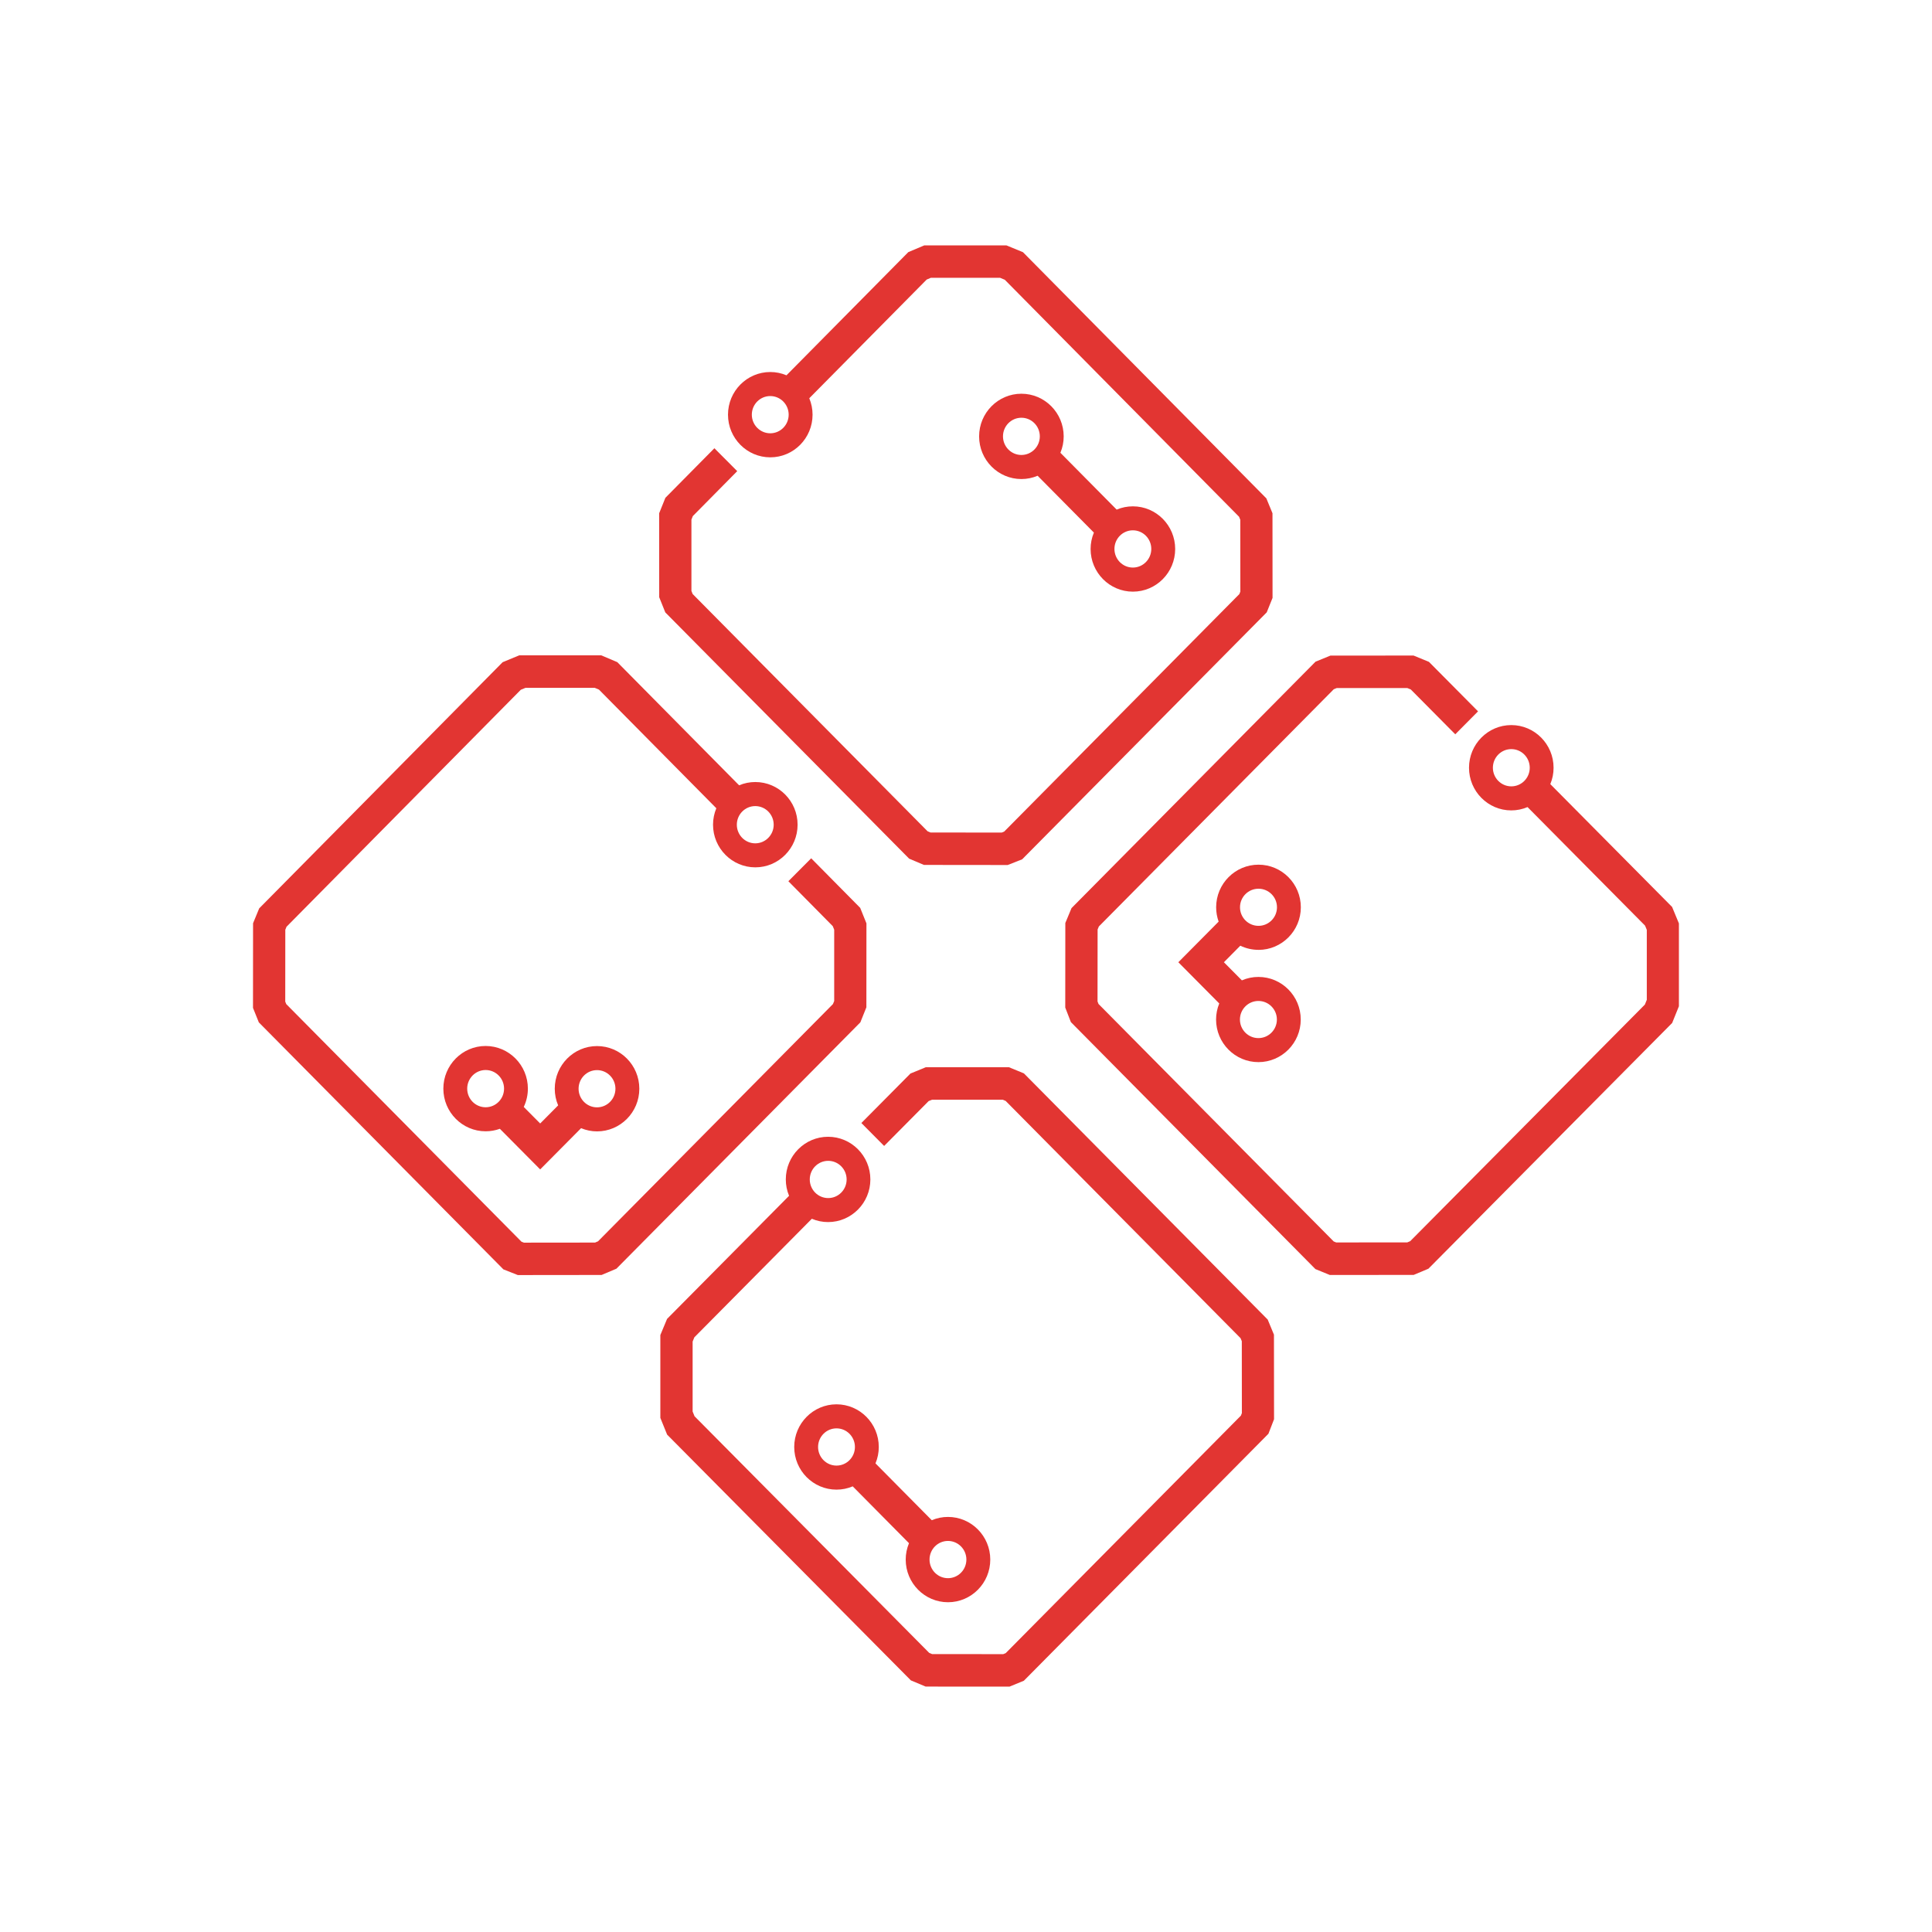 <svg width="126" height="126" viewBox="0 0 126 126" fill="none" xmlns="http://www.w3.org/2000/svg">
<g clip-path="url(#clip0_1118_5076)">
<path d="M43.381 39.931L59.292 56L60.257 56.408L65.721 56.414L66.663 56.042L82.573 39.976L82.612 39.938L82.992 38.993L82.988 33.473L82.588 32.502L66.715 16.447L65.634 16.002H60.282L59.237 16.443L51.292 24.476C50.956 24.334 50.601 24.262 50.236 24.262C48.716 24.262 47.478 25.509 47.478 27.044C47.478 28.579 48.714 29.826 50.236 29.826C51.757 29.826 52.993 28.579 52.993 27.044C52.993 26.674 52.92 26.315 52.779 25.973L60.435 18.233L60.708 18.117H65.223L65.53 18.245L80.808 33.7L80.888 33.896L80.892 38.581L80.827 38.745L65.489 54.235L65.329 54.299L60.686 54.293L60.491 54.211L45.173 38.74L45.093 38.54V33.89L45.184 33.658L48.08 30.727L46.591 29.233L43.395 32.465L42.988 33.476L42.992 38.951L43.385 39.929L43.381 39.931ZM50.234 28.258C49.572 28.258 49.032 27.714 49.032 27.044C49.032 26.374 49.57 25.83 50.234 25.83C50.897 25.83 51.435 26.374 51.435 27.044C51.435 27.714 50.897 28.258 50.234 28.258Z" fill="#E23532"/>
<path d="M56.111 66.672L56.503 65.694L56.507 60.22L56.1 59.209L52.904 55.976L51.415 57.471L54.311 60.401L54.404 60.633V65.284L54.322 65.483L39.004 80.954L38.809 81.037L34.167 81.042L34.007 80.978L18.669 65.485L18.603 65.32L18.607 60.635L18.687 60.439L33.965 44.985L34.272 44.859H38.788L39.06 44.972L46.717 52.712C46.575 53.053 46.502 53.412 46.502 53.784C46.502 55.317 47.738 56.566 49.26 56.566C50.781 56.566 52.017 55.319 52.017 53.784C52.017 52.249 50.781 51.002 49.26 51.002C48.894 51.002 48.54 51.073 48.203 51.216L40.258 43.183L39.213 42.74H33.861L32.78 43.187L16.942 59.203L16.904 59.242L16.504 60.212L16.5 65.732L16.88 66.677L32.789 82.743L32.829 82.784L33.77 83.156L39.235 83.15L40.2 82.742L55.962 66.824L56.112 66.672H56.111ZM50.458 53.785C50.458 54.454 49.919 55 49.256 55C48.593 55 48.054 54.456 48.054 53.785C48.054 53.115 48.593 52.571 49.256 52.571C49.919 52.571 50.458 53.115 50.458 53.785Z" fill="#E23532"/>
<path d="M109.063 59.163L101.107 51.138C101.249 50.797 101.32 50.44 101.32 50.07C101.32 48.537 100.084 47.288 98.562 47.288C97.041 47.288 95.805 48.535 95.805 50.07C95.805 51.605 97.041 52.852 98.562 52.852C98.929 52.852 99.284 52.779 99.622 52.636L107.286 60.367L107.4 60.643V65.205L107.273 65.517L91.971 80.945L91.778 81.026L87.141 81.029L86.98 80.964L71.641 65.475L71.578 65.31L71.583 60.619L71.665 60.421L86.983 44.953L87.178 44.872H91.78L92.007 44.964L94.909 47.889L96.394 46.392L93.192 43.165L92.189 42.753L86.765 42.757L85.794 43.154L69.882 59.224L69.478 60.196L69.473 65.711L69.84 66.659L85.749 82.727L85.787 82.766L86.725 83.15L92.195 83.147L93.158 82.742L109.054 66.715L109.494 65.625V60.222L109.058 59.169L109.063 59.163ZM98.564 51.284C97.902 51.284 97.362 50.74 97.362 50.07C97.362 49.399 97.9 48.855 98.564 48.855C99.228 48.855 99.766 49.399 99.766 50.07C99.766 50.74 99.228 51.284 98.564 51.284Z" fill="#E23532"/>
<path d="M82.688 86.071L66.815 70.042L66.775 70.002L65.805 69.604L60.38 69.601L59.377 70.013L56.176 73.24L57.661 74.736L60.562 71.811L60.789 71.718H65.392L65.587 71.8L80.905 87.271L80.987 87.469L80.992 92.159L80.928 92.324L65.59 107.813L65.428 107.879L60.791 107.875L60.599 107.795L45.297 92.366L45.171 92.055V87.493L45.284 87.216L52.946 79.485C53.284 79.628 53.639 79.701 54.006 79.701C55.525 79.701 56.763 78.454 56.763 76.919C56.763 75.385 55.527 74.137 54.006 74.137C52.484 74.137 51.248 75.385 51.248 76.919C51.248 77.289 51.319 77.646 51.461 77.987L43.505 86.014L43.066 87.068V92.471L43.508 93.562L59.366 109.551L59.404 109.59L60.368 109.994L65.837 109.998L66.774 109.613L82.683 93.547L82.723 93.507L83.09 92.558L83.084 87.044L82.681 86.071H82.688ZM54.013 75.707C54.675 75.707 55.215 76.251 55.215 76.921C55.215 77.591 54.676 78.135 54.013 78.135C53.349 78.135 52.811 77.591 52.811 76.921C52.811 76.251 53.349 75.707 54.013 75.707Z" fill="#E23532"/>
<path d="M66.613 25.678C65.093 25.678 63.855 26.925 63.855 28.46C63.855 29.995 65.091 31.242 66.613 31.242C66.978 31.242 67.333 31.17 67.671 31.028L71.341 34.734C71.199 35.075 71.126 35.434 71.126 35.804C71.126 37.337 72.363 38.586 73.884 38.586C75.406 38.586 76.642 37.339 76.642 35.804C76.642 34.269 75.406 33.022 73.884 33.022C73.519 33.022 73.164 33.093 72.826 33.236L69.156 29.529C69.298 29.189 69.371 28.83 69.371 28.46C69.371 26.927 68.135 25.678 66.613 25.678ZM75.084 35.8C75.084 36.469 74.546 37.015 73.882 37.015C73.219 37.015 72.681 36.471 72.681 35.8C72.681 35.13 73.219 34.586 73.882 34.586C74.546 34.586 75.084 35.13 75.084 35.8ZM66.613 29.672C65.951 29.672 65.412 29.128 65.412 28.458C65.412 27.788 65.95 27.244 66.613 27.244C67.276 27.244 67.814 27.788 67.814 28.458C67.814 29.128 67.276 29.672 66.613 29.672Z" fill="#E23532"/>
<path d="M31.672 68.216C30.152 68.216 28.914 69.464 28.914 70.998C28.914 72.533 30.15 73.78 31.672 73.78C31.99 73.78 32.3 73.725 32.6 73.617L35.229 76.266L37.897 73.577C38.23 73.715 38.579 73.786 38.937 73.786C40.457 73.786 41.695 72.539 41.695 71.004C41.695 69.469 40.459 68.222 38.937 68.222C37.416 68.222 36.18 69.469 36.18 71.004C36.18 71.381 36.254 71.746 36.401 72.09L35.229 73.271L34.158 72.192C34.335 71.819 34.427 71.41 34.427 70.998C34.427 69.465 33.191 68.216 31.67 68.216H31.672ZM30.47 70.998C30.47 70.33 31.008 69.784 31.672 69.784C32.335 69.784 32.873 70.328 32.873 70.998C32.873 71.669 32.335 72.213 31.672 72.213C31.008 72.213 30.47 71.669 30.47 70.998ZM38.935 69.79C39.597 69.79 40.137 70.334 40.137 71.004C40.137 71.674 39.599 72.218 38.935 72.218C38.272 72.218 37.734 71.674 37.734 71.004C37.734 70.334 38.272 69.79 38.935 69.79Z" fill="#E23532"/>
<path d="M54.554 91.586C53.035 91.586 51.797 92.833 51.797 94.368C51.797 95.903 53.033 97.15 54.554 97.15C54.92 97.15 55.274 97.079 55.612 96.936L59.282 100.643C59.141 100.983 59.068 101.342 59.068 101.712C59.068 103.245 60.304 104.494 61.825 104.494C63.347 104.494 64.583 103.247 64.583 101.712C64.583 100.178 63.347 98.93 61.825 98.93C61.46 98.93 61.106 99.002 60.767 99.144L57.097 95.438C57.239 95.097 57.312 94.738 57.312 94.368C57.312 92.835 56.076 91.586 54.554 91.586ZM61.824 100.496C62.485 100.496 63.025 101.04 63.025 101.71C63.025 102.381 62.487 102.925 61.824 102.925C61.16 102.925 60.622 102.381 60.622 101.71C60.622 101.04 61.16 100.496 61.824 100.496ZM53.353 94.368C53.353 93.7 53.891 93.154 54.554 93.154C55.218 93.154 55.756 93.698 55.756 94.368C55.756 95.038 55.218 95.582 54.554 95.582C53.891 95.582 53.353 95.038 53.353 94.368Z" fill="#E23532"/>
<path d="M82.076 61.949C83.597 61.949 84.837 60.703 84.837 59.17C84.837 57.638 83.599 56.392 82.076 56.392C80.552 56.392 79.314 57.638 79.314 59.17C79.314 59.491 79.369 59.804 79.476 60.106L76.848 62.755L79.516 65.443C79.38 65.778 79.309 66.13 79.309 66.491C79.309 68.022 80.547 69.269 82.07 69.269C83.593 69.269 84.831 68.024 84.831 66.491C84.831 64.958 83.593 63.713 82.07 63.713C81.696 63.713 81.334 63.788 80.992 63.936L79.82 62.755L80.89 61.676C81.261 61.854 81.666 61.947 82.076 61.947V61.949ZM83.281 59.17C83.281 59.837 82.741 60.381 82.076 60.381C81.41 60.381 80.87 59.839 80.87 59.17C80.87 58.502 81.41 57.96 82.076 57.96C82.741 57.96 83.281 58.502 83.281 59.17ZM82.07 65.28C82.734 65.28 83.275 65.823 83.275 66.491C83.275 67.159 82.735 67.702 82.07 67.702C81.405 67.702 80.865 67.159 80.865 66.491C80.865 65.823 81.405 65.28 82.07 65.28Z" fill="#E23532"/>
</g>
<defs>
<clipPath id="clip0_1118_5076">
<rect width="93" height="94" fill="white" transform="translate(16.5 16)"/>
</clipPath>
</defs>
</svg>
